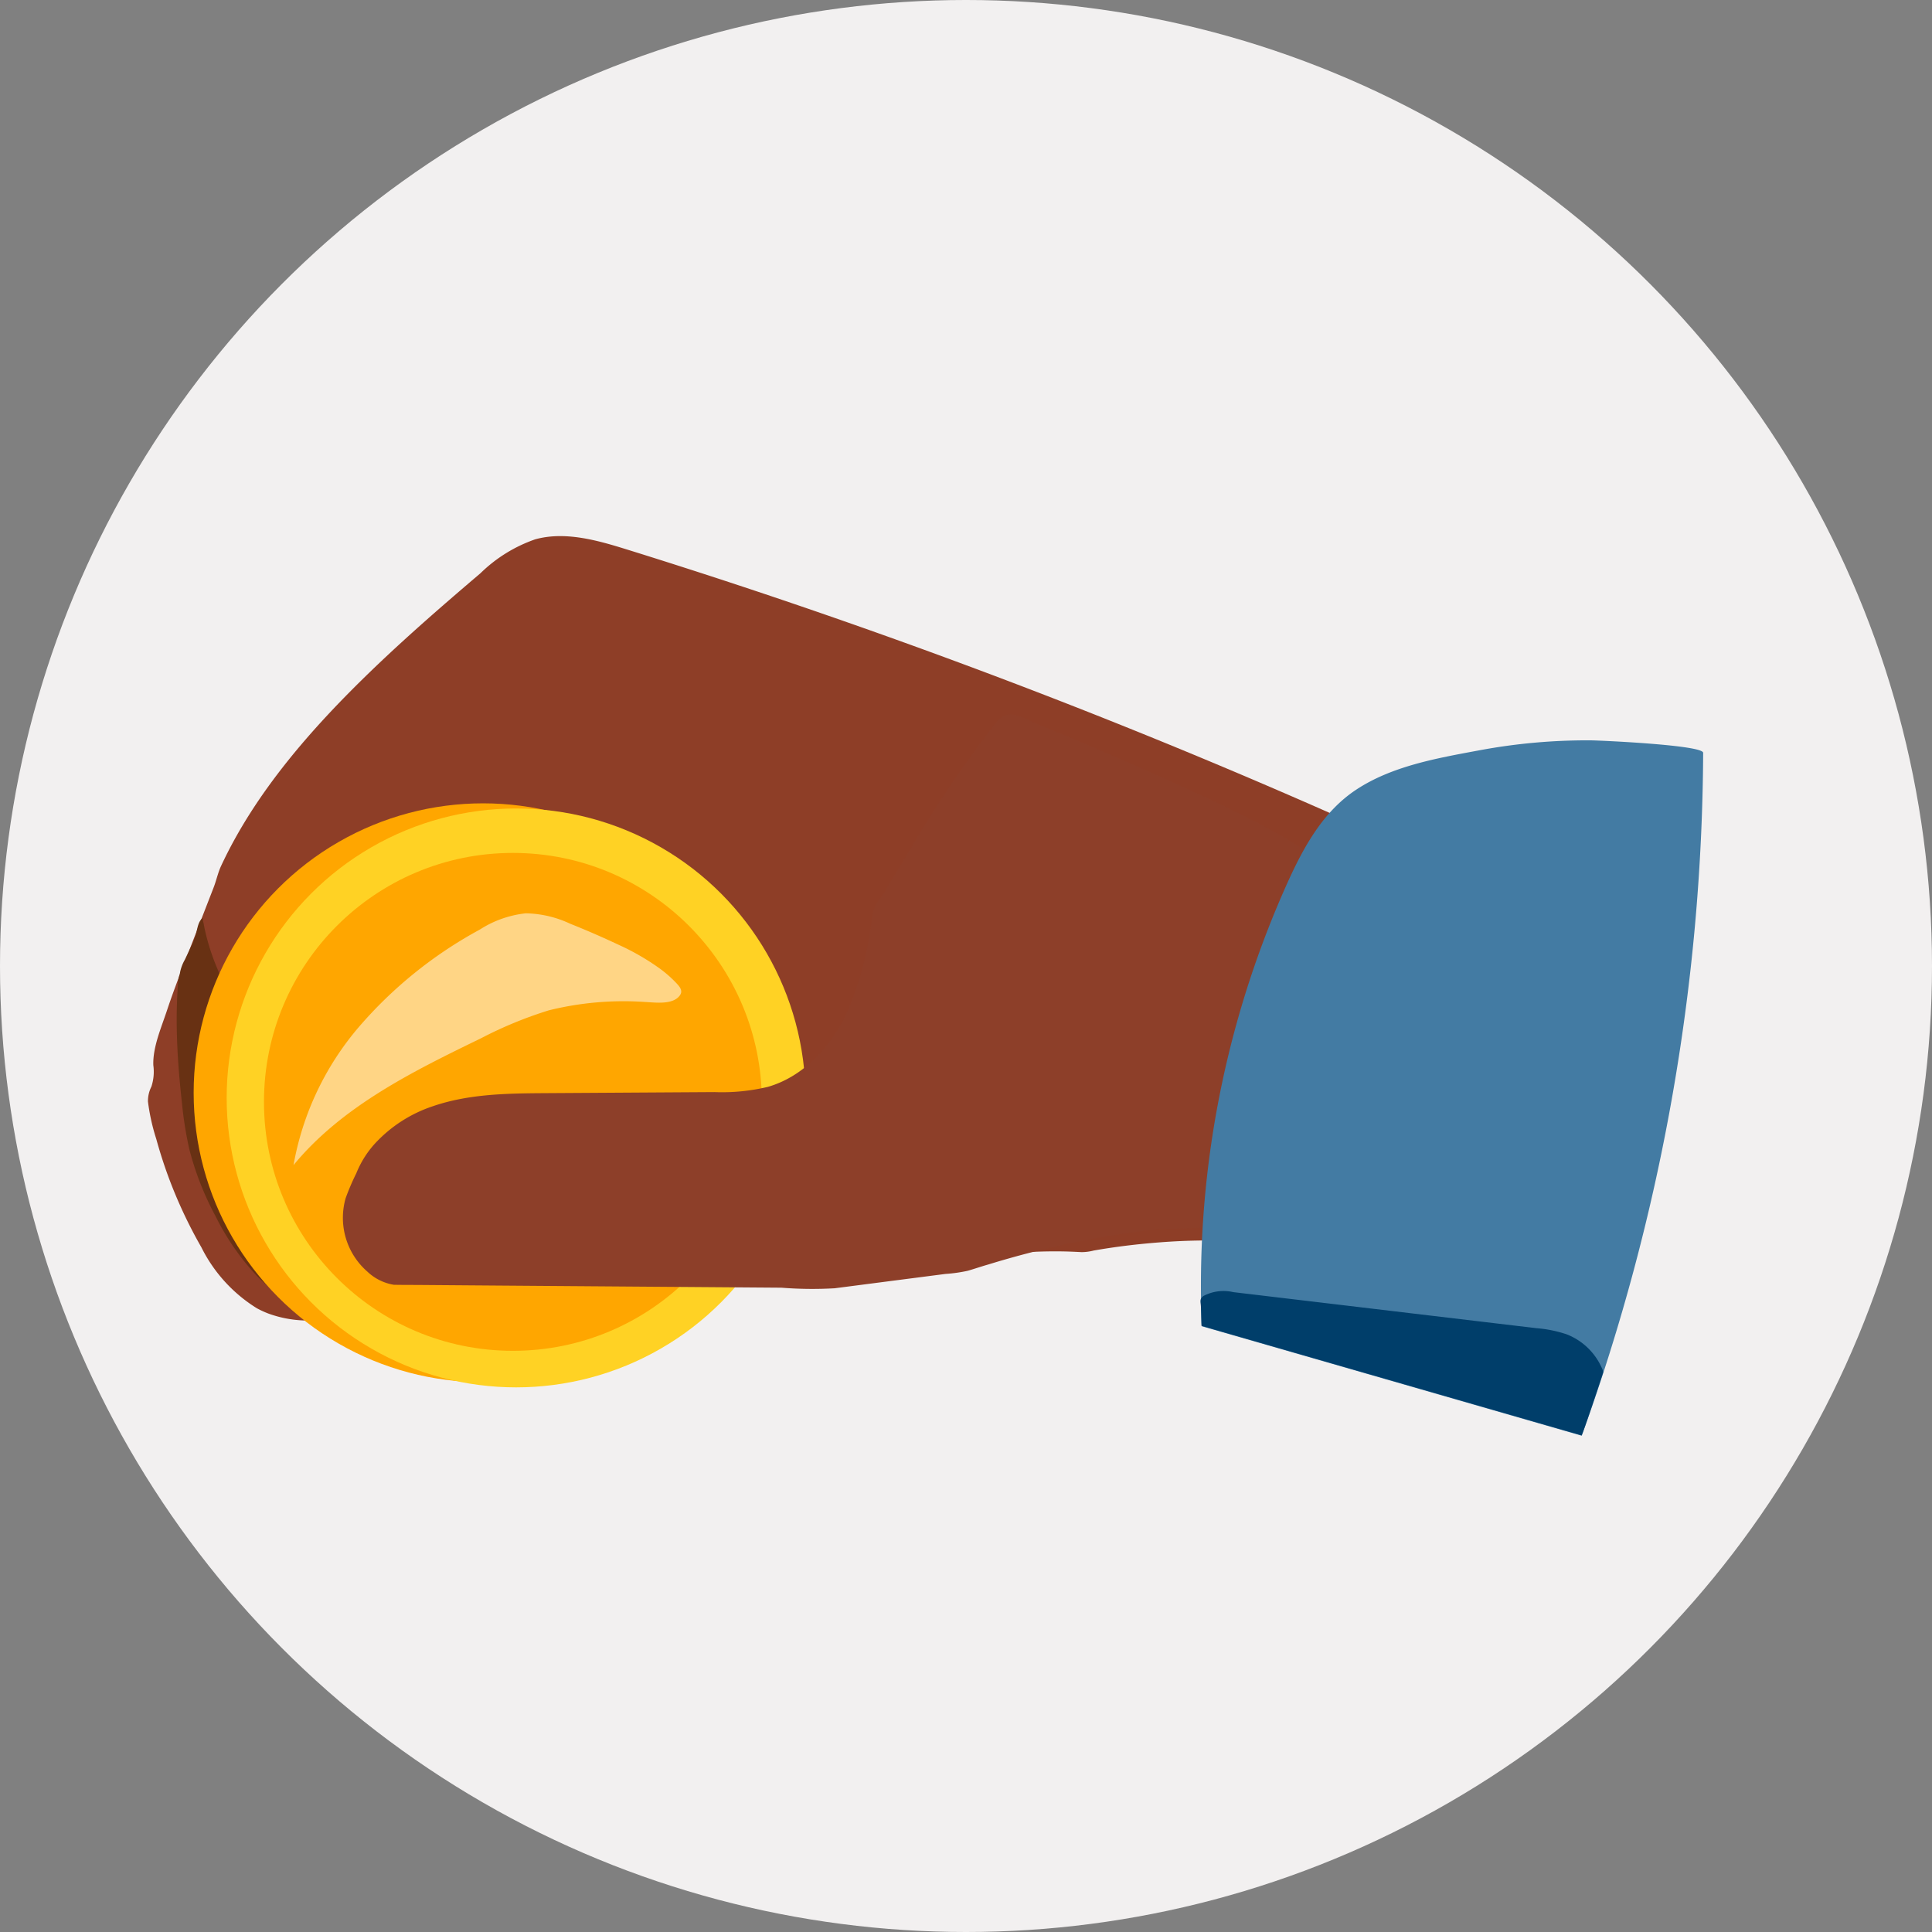 <svg xmlns="http://www.w3.org/2000/svg" width="200" height="200" viewBox="0 0 200 200">
  <rect x="0" y="0" width="200" height="200" fill="#808080" stroke="none"/>
  <g id="Group_21" data-name="Group 21" transform="translate(-187.813 -457.564)">
    <circle id="Ellipse_28" data-name="Ellipse 28" cx="100" cy="100" r="100" transform="translate(187.813 457.564)" fill="#f2f0f0"/>
    <path id="Path_252" data-name="Path 252" d="M208.519,525.186a3.871,3.871,0,0,1-1.675-1.083,3.516,3.516,0,0,1-.513-2.154c.013-5.121,2.113-10,4.563-14.5,2.071-3.8,4.5-7.532,7.969-10.115s8.182-3.842,12.226-2.3a19.916,19.916,0,0,1,5.64,3.8c3.952,3.392,7.9,6.861,11.013,11.038s5.361,9.165,5.457,14.372a9.159,9.159,0,0,1-.669,3.986,12.9,12.9,0,0,1-3.307,3.9,41.94,41.94,0,0,1-4.217,3.515c-2.09,1.467-3.829,2.094-5.992.523a11.647,11.647,0,0,0-7.286-2.956A82.675,82.675,0,0,1,220.6,530C216.515,528.544,212.513,526.869,208.519,525.186Z" transform="translate(20.076 39.867)" fill="#683113"/>
    <path id="Path_253" data-name="Path 253" d="M229.583,488.043a15.252,15.252,0,0,1,5.671-3.511c3.077-.846,6.388.088,9.424,1.033A680.02,680.02,0,0,1,334.822,520.8a6.555,6.555,0,0,1,3.186,2.413,5.08,5.08,0,0,1,.323,2.721,242.527,242.527,0,0,1-5.494,37.4,65.592,65.592,0,0,0-32.869-6.028c-2.311.175-4.623.452-6.9.852a5.091,5.091,0,0,1-1.256.165c-.569-.029-1.138-.056-1.708-.069-1.138-.025-2.275-.006-3.413.044-6.336.279-12.541,1.542-18.845,2.079a45.559,45.559,0,0,1-13.326-.609,24.542,24.542,0,0,1-6.982-2.558c-.738-.419-2.369-1.138-2.317-2.031a5.135,5.135,0,0,1,1.142-2.111,20.329,20.329,0,0,1,6.99-5.544c3.95-2.123,8.946-4.711,8.486-8.721-.354-3.079-3.89-5.034-7.119-6.353a106.63,106.63,0,0,0-22.21-6.346c-.165-.027-.936.71-1.079.825q-.572.444-1.131.9-1.116.912-2.186,1.867-1.669,1.494-3.213,3.086c-.685.706-1.523,1.288-2.2,1.992a5.4,5.4,0,0,0-1.069,2.742c-.294,1.256-.606,2.509-.956,3.752-.11.392-.223.781-.342,1.171a2.087,2.087,0,0,0-.175.923,11.253,11.253,0,0,1,.085,1.123c.046.79.079,1.577.1,2.367q.078,2.369.038,4.74c-.05,3.144-.263,6.284-.6,9.415-.073.667-.015,1.227-.579,1.69a13.958,13.958,0,0,1-1.317.975,10.882,10.882,0,0,1-3.209,1.358,11.94,11.94,0,0,1-7.038-.344,9.765,9.765,0,0,1-1.206-.554,15.581,15.581,0,0,1-5.742-6.307,48.521,48.521,0,0,1-3.431-7.346q-.7-1.909-1.236-3.861a21.3,21.3,0,0,1-.863-3.879,3.317,3.317,0,0,1,.356-1.55,4.94,4.94,0,0,0,.2-2.211c-.071-1.852.817-3.877,1.4-5.638.61-1.844,1.313-3.665,2.019-5.484l1.875-4.838.956-2.463c.285-.74.435-1.506.769-2.221,3.534-7.582,9.326-14.209,15.593-20.247C221.934,494.616,225.741,491.312,229.583,488.043Z" transform="translate(7.969 28.861)" fill="#8e3e27"/>
    <path id="Path_254" data-name="Path 254" d="M207.716,516.089q.644.625,1.29,1.248c1.419,1.371,2.834,2.75,4.186,4.19q1.009,1.075,1.963,2.2a4.5,4.5,0,0,0,.9.836,6.347,6.347,0,0,1,1.642,2.2,15.148,15.148,0,0,1,.692,1.375,6.04,6.04,0,0,1,.306.742,9.082,9.082,0,0,1,.05,2.54c-.05,3.013-.263,6.019-.6,9.02a2.151,2.151,0,0,1-.579,1.619,1.489,1.489,0,0,1-1.594.481c-.542-.215-.6-.16-1.058.187a11.351,11.351,0,0,1-1.065.733,4.255,4.255,0,0,1-2.613.7,1.675,1.675,0,0,1-.819-.35,5.479,5.479,0,0,0-1.069-.494,14.171,14.171,0,0,1-4.73-3.377A26.032,26.032,0,0,1,200.586,534a30.615,30.615,0,0,1-2.69-6.878,38.905,38.905,0,0,1-.769-4.829c-.023-.219-.048-.436-.071-.652-.24-2.288-.417-4.584-.46-6.886-.021-1.148-.01-2.3.046-3.444.027-.573.06-1.148.115-1.719a2.4,2.4,0,0,1,.125-.544,1.851,1.851,0,0,0,.06-.283,4.373,4.373,0,0,1,.483-1.263l.623-1.31a7.769,7.769,0,0,0,.521-1.3c.165-.608.215-1.317.7-1.721a2.287,2.287,0,0,0,.09.5c.033.173.067.346.1.519q.109.519.244,1.031.266,1.025.629,2.023c.119.331.248.66.383.988.063.152.131.3.188.456a1.461,1.461,0,0,0,.25.369q.65.828,1.34,1.623c.919,1.06,1.883,2.081,2.869,3.081C206.136,514.551,206.924,515.322,207.716,516.089Z" transform="translate(9.518 49.419)" fill="#683113"/>
    <circle id="Ellipse_29" data-name="Ellipse 29" cx="29.963" cy="29.963" r="29.963" transform="translate(207.86 540.725)" fill="#ffa600"/>
    <circle id="Ellipse_30" data-name="Ellipse 30" cx="29.963" cy="29.963" r="29.963" transform="translate(211.277 541.258)" fill="#ffd224"/>
    <circle id="Ellipse_31" data-name="Ellipse 31" cx="25.771" cy="25.771" r="25.771" transform="translate(215.139 545.858)" fill="#ffa600"/>
    <path id="Path_255" data-name="Path 255" d="M263.712,506.746a126.109,126.109,0,0,1,8.236-12.218c.446-.571.908-1.306,1.677-1.442.965-.173,2.152.585,3.009.933q1.8.728,3.586,1.477,7.154,2.988,14.18,6.273c7.182,3.359,14.574,7.213,19.014,13.78,3.686,5.45,4.907,12.145,6.042,18.624l1.852,10.557a41.6,41.6,0,0,0,.944,4.942,5.377,5.377,0,0,1,.069,3.561c-2.586-1.027-5.007-2.49-7.64-3.469a58.326,58.326,0,0,0-16.785-3.55c-2.831-.173-5.607.106-8.426.106A95.4,95.4,0,0,0,271.646,550c-.71.2-1.417.446-2.121.65a15.5,15.5,0,0,1-2.315.329l-4.867.629-6.607.856a40.563,40.563,0,0,1-5.509-.06l-21.4-.16-10.7-.081-5.35-.042c-.89-.006-1.783,0-2.675-.019a5.188,5.188,0,0,1-2.738-1.361,7.39,7.39,0,0,1-2.254-7.592,24.244,24.244,0,0,1,1.106-2.586,10.266,10.266,0,0,1,1.879-3.023,14.286,14.286,0,0,1,6.057-3.925c3.748-1.288,7.792-1.327,11.755-1.352l17.385-.108a20.365,20.365,0,0,0,5.525-.54c3.729-1.069,6.578-4.219,8.213-7.736a34.9,34.9,0,0,0,2.513-9.284,4.77,4.77,0,0,1,.446-1.817c.346-.56.765-1.077,1.1-1.654Q262.4,508.931,263.712,506.746Z" transform="translate(18.48 38.462)" fill="#8d3f29"/>
    <path id="Path_256" data-name="Path 256" d="M247.564,555,286.9,566.335a210.964,210.964,0,0,0,12.57-70.695c0-.8-10.59-1.279-11.632-1.29A60.622,60.622,0,0,0,276.2,495.4c-4.3.8-8.986,1.617-12.695,4.088-3.367,2.244-5.355,5.842-6.992,9.436a101.545,101.545,0,0,0-9.026,43.18Q247.5,553.553,247.564,555Z" transform="translate(64.654 39.855)" fill="#437ba3"/>
    <path id="Path_257" data-name="Path 257" d="M247.56,525.3,286.9,536.635c.073.021,1.583-4.534,1.723-4.95.148-.442.294-.885.438-1.327.065-.194.094-.231.065-.392a1.91,1.91,0,0,0-.163-.388,6.468,6.468,0,0,0-.885-1.421,6.576,6.576,0,0,0-2.719-1.979,12.967,12.967,0,0,0-3.132-.635l-31.375-3.732a4.459,4.459,0,0,0-3.092.4c-.417.3-.292.583-.263,1.033C247.535,523.927,247.53,524.617,247.56,525.3Z" transform="translate(64.631 69.514)" fill="#003e6a"/>
    <path id="Path_258" data-name="Path 258" d="M235.971,506.17q-2.438-1.147-4.94-2.146a11.3,11.3,0,0,0-4.58-1.079,10.941,10.941,0,0,0-4.773,1.684,44.431,44.431,0,0,0-12.472,10.026,30.076,30.076,0,0,0-6.815,14.357c5-6.071,12.307-9.682,19.385-13.118a42.337,42.337,0,0,1,7.028-2.9,32.171,32.171,0,0,1,10.011-.867c1.031.046,2.852.323,3.575-.69.335-.471-.013-.885-.344-1.24a12.613,12.613,0,0,0-1.665-1.479A24.95,24.95,0,0,0,235.971,506.17Z" transform="translate(15.807 49.164)" fill="#ffd585"/>
  </g>
</svg>
